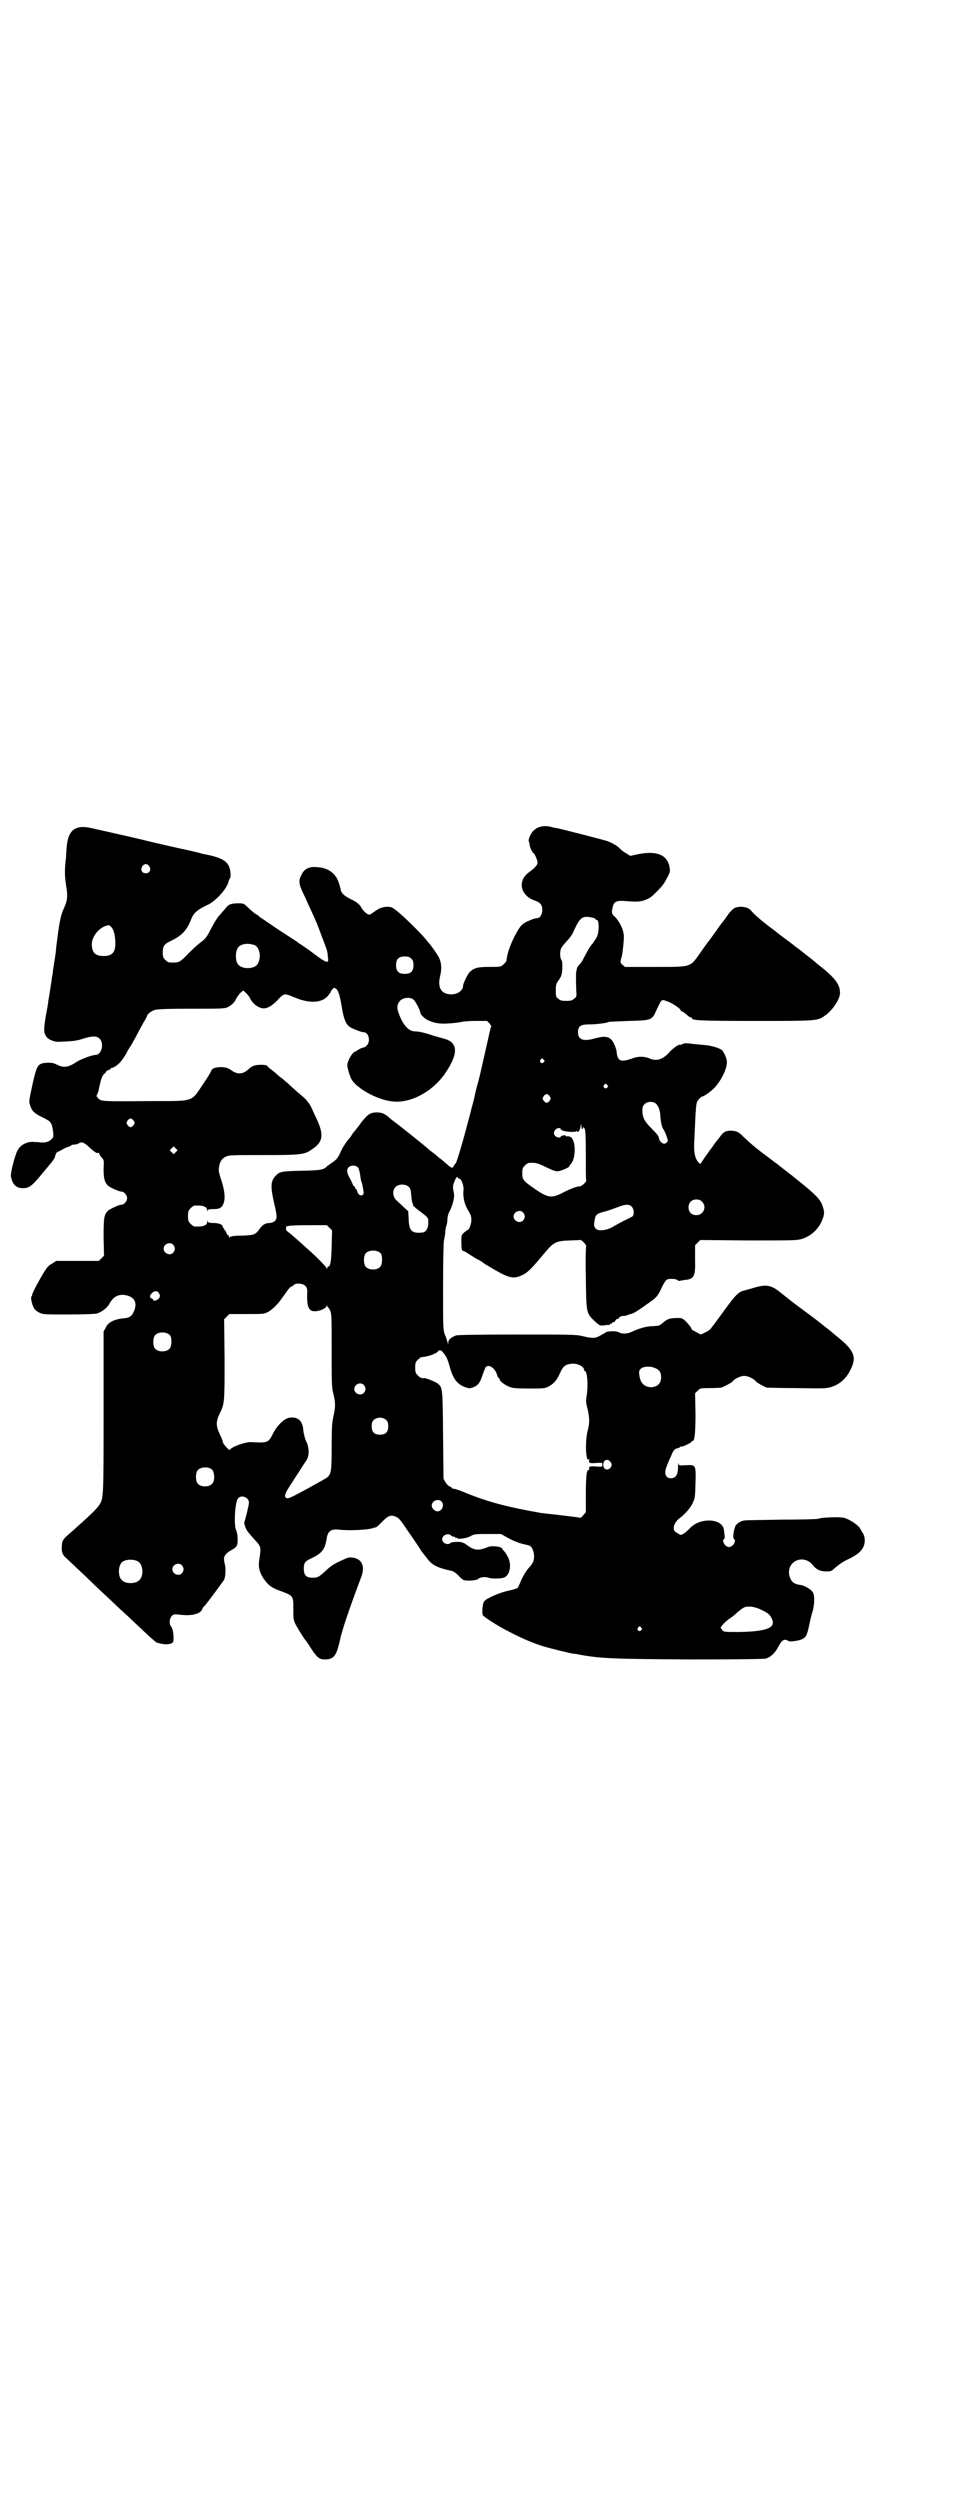 <?xml version="1.0" standalone="no"?>
<!DOCTYPE svg PUBLIC "-//W3C//DTD SVG 20010904//EN"
 "http://www.w3.org/TR/2001/REC-SVG-20010904/DTD/svg10.dtd">
<svg version="1.0" xmlns="http://www.w3.org/2000/svg"
 width="1104pt" height="2870pt" viewBox="0 0 1104 2870"
 preserveAspectRatio="xMidYMid meet">
<g transform="translate(0,2870) scale(0.5,-0.5)"
fill="#000000" stroke="none">
<path d="M1239 3841 c-4 -1 -10 -5 -12 -7 -7 -6 -14 -21 -12 -26 1 -2 2 -6 2
-9 1 -6 6 -16 9 -18 3 -2 8 -14 9 -20 1 -6 -5 -13 -20 -24 -26 -19 -20 -52 12
-64 15 -5 19 -11 19 -22 0 -10 -5 -19 -12 -19 -2 0 -6 -1 -9 -2 -18 -7 -23
-10 -29 -17 -11 -14 -28 -50 -31 -70 -1 -4 -1 -9 -2 -10 0 -1 -3 -4 -6 -7 -6
-6 -7 -6 -32 -6 -27 0 -35 -2 -45 -11 -5 -4 -16 -27 -16 -32 0 -11 -12 -20
-27 -20 -23 0 -32 15 -26 41 5 20 3 35 -5 48 -6 10 -17 25 -20 28 -1 1 -5 6
-9 11 -11 13 -44 46 -62 61 -14 11 -15 12 -25 12 -11 0 -19 -3 -31 -12 -4 -3
-9 -6 -11 -6 -4 0 -13 8 -17 15 -4 8 -11 14 -26 21 -14 7 -20 13 -22 20 0 3
-1 6 -2 8 0 2 -2 7 -4 13 -7 19 -25 31 -48 32 -19 2 -30 -4 -36 -17 -8 -14 -7
-22 7 -50 10 -23 16 -34 28 -62 2 -5 7 -18 11 -29 4 -11 9 -23 10 -27 2 -4 4
-12 4 -19 2 -13 1 -13 -3 -13 -3 0 -14 7 -27 17 -12 9 -26 19 -31 22 -5 3 -10
7 -11 8 -1 0 -20 13 -42 27 -22 15 -41 28 -43 29 -1 2 -4 4 -6 5 -5 3 -9 6
-22 18 -8 8 -9 8 -21 8 -17 0 -23 -3 -30 -13 -4 -4 -10 -12 -15 -17 -4 -5 -12
-18 -18 -30 -9 -18 -13 -22 -22 -29 -6 -4 -19 -16 -28 -25 -19 -20 -23 -22
-34 -22 -13 0 -14 0 -20 6 -5 5 -6 7 -6 17 0 16 3 19 21 28 23 11 35 24 44 48
6 15 14 22 37 33 19 8 46 38 49 54 1 3 2 6 3 7 3 2 2 20 -2 28 -6 14 -21 21
-57 28 -2 0 -8 2 -12 3 -4 1 -16 4 -25 6 -20 4 -72 16 -101 23 -11 3 -22 5
-25 6 -5 1 -61 14 -93 21 -40 10 -57 -3 -60 -45 -1 -10 -1 -22 -2 -27 -3 -26
-2 -40 1 -60 4 -23 3 -34 -5 -51 -8 -17 -11 -34 -18 -91 0 -5 -2 -19 -4 -31
-2 -12 -4 -25 -4 -29 -1 -4 -2 -9 -2 -12 -1 -5 -5 -34 -8 -50 0 -4 -3 -20 -6
-36 -5 -31 -5 -38 3 -48 4 -5 17 -10 25 -10 30 1 44 2 57 7 23 7 32 7 39 0 11
-11 4 -37 -9 -37 -8 0 -36 -10 -47 -18 -17 -11 -28 -12 -43 -4 -8 4 -12 4 -23
4 -20 -2 -22 -4 -32 -48 -9 -42 -9 -41 -5 -52 4 -12 10 -17 29 -26 18 -9 20
-11 23 -32 1 -11 1 -13 -3 -17 -6 -6 -13 -9 -26 -8 -5 1 -11 1 -13 1 -17 2
-33 -6 -40 -20 -6 -11 -16 -51 -15 -58 3 -19 12 -28 27 -28 16 0 21 4 52 42 4
5 8 9 9 11 5 5 13 16 13 18 1 6 5 13 6 12 0 0 5 2 10 5 5 3 11 6 15 7 3 1 6 2
6 3 1 1 4 2 7 2 3 0 8 1 11 3 7 4 11 3 24 -9 12 -11 18 -15 21 -13 1 1 2 0 2
-1 0 -2 2 -6 5 -9 6 -6 6 -7 5 -26 0 -22 2 -32 11 -40 7 -5 25 -13 31 -13 5 0
12 -8 12 -15 0 -7 -7 -15 -13 -15 -5 0 -23 -8 -30 -13 -10 -9 -11 -16 -11 -63
l1 -41 -6 -6 -6 -6 -49 0 -49 0 -9 -6 c-11 -6 -14 -10 -35 -48 -6 -11 -11 -22
-11 -23 0 -2 -1 -4 -2 -5 -2 -3 2 -21 7 -28 2 -3 7 -7 12 -9 8 -4 12 -4 65 -4
36 0 59 1 66 2 11 3 24 13 29 22 9 17 22 24 39 20 19 -4 26 -17 18 -36 -5 -12
-10 -16 -26 -17 -19 -2 -34 -9 -39 -21 l-5 -9 0 -182 c0 -193 0 -201 -9 -215
-7 -11 -23 -26 -68 -66 -17 -14 -19 -18 -19 -32 -1 -11 2 -19 11 -26 6 -6 49
-46 61 -58 6 -6 22 -21 35 -33 13 -12 27 -26 32 -30 9 -8 51 -48 62 -58 10 -9
16 -14 18 -15 0 0 1 0 2 0 15 -5 33 -4 35 3 2 8 0 28 -4 33 -6 8 -5 20 1 26 4
4 6 4 16 3 28 -4 50 1 54 13 0 2 3 5 6 8 7 8 40 53 44 59 3 7 4 23 2 34 -1 3
-2 8 -2 11 -2 8 4 16 15 22 14 8 16 10 16 25 0 8 -1 17 -4 23 -5 13 -2 64 5
72 8 9 25 2 25 -10 0 -6 -9 -41 -10 -43 -1 -1 -1 -4 0 -8 1 -3 2 -7 3 -8 1 -4
8 -13 21 -27 14 -15 14 -17 10 -43 -3 -17 -1 -29 10 -46 10 -14 18 -21 39 -28
29 -11 29 -11 29 -41 0 -12 0 -23 1 -24 0 -1 1 -4 2 -7 1 -4 21 -37 25 -41 1
-1 6 -8 11 -16 15 -24 21 -28 33 -28 21 0 27 8 35 44 5 24 21 71 50 148 8 24
-1 41 -24 42 -4 1 -10 -1 -14 -3 -25 -11 -31 -15 -42 -25 -14 -13 -20 -18 -27
-18 -19 -2 -26 4 -26 20 0 14 2 17 19 25 23 11 30 20 34 47 3 15 10 20 28 18
27 -3 71 0 79 4 2 1 4 1 5 1 0 -1 6 4 12 10 17 18 23 20 36 14 7 -4 10 -8 24
-29 12 -17 31 -45 33 -49 1 -1 6 -8 11 -14 13 -18 23 -24 60 -32 3 -1 9 -5 14
-10 4 -5 10 -10 13 -11 8 -2 29 -1 33 3 4 4 15 5 22 3 7 -3 29 -3 37 0 14 5
18 30 9 47 -3 6 -7 12 -9 14 -2 2 -4 4 -4 5 0 5 -24 8 -33 4 -20 -8 -29 -8
-43 1 -6 4 -11 8 -12 8 -1 0 -2 1 -3 1 -4 3 -24 2 -27 0 -7 -7 -20 -1 -20 8 0
9 13 15 20 9 1 -2 4 -3 6 -3 2 0 4 -1 4 -2 0 -1 1 -2 2 -1 1 1 2 1 2 0 0 -4
23 -1 31 4 9 5 11 5 40 5 l30 0 16 -9 c9 -5 23 -11 31 -13 8 -2 17 -4 19 -5 5
-2 10 -13 10 -24 0 -12 -3 -17 -14 -29 -4 -5 -11 -16 -15 -25 -4 -10 -8 -18
-9 -19 -2 -1 -10 -4 -20 -6 -20 -4 -50 -17 -56 -24 -4 -4 -6 -23 -4 -32 2 -4
34 -25 62 -39 33 -17 55 -26 81 -34 18 -5 54 -14 66 -16 4 0 10 -1 13 -2 50
-9 79 -10 257 -11 120 0 166 1 172 2 11 4 20 12 27 25 8 15 12 19 19 18 3 -1
5 -2 6 -3 2 -2 25 1 32 5 8 4 11 11 15 31 2 9 5 24 8 32 5 19 5 38 0 45 -5 7
-19 15 -28 16 -15 2 -21 7 -25 20 -9 34 32 53 54 25 8 -10 17 -14 31 -14 9 0
12 1 17 6 10 9 21 17 37 24 17 9 26 16 31 27 4 9 4 22 -1 30 -2 3 -5 8 -7 12
-5 8 -23 20 -36 24 -11 3 -55 1 -60 -2 -1 -1 -39 -2 -84 -2 -44 -1 -83 -1 -86
-2 -8 -1 -17 -7 -20 -12 -4 -8 -7 -28 -4 -30 7 -4 -2 -19 -11 -19 -9 0 -18 15
-11 19 2 1 1 8 -1 22 -5 26 -57 27 -79 1 -4 -4 -10 -9 -13 -11 -7 -4 -7 -4
-13 0 -9 5 -10 7 -10 14 0 6 6 16 13 21 12 9 24 22 30 34 6 13 6 14 7 47 1 42
1 42 -22 41 -16 -1 -16 -1 -17 4 0 3 -1 1 -1 -5 0 -21 -5 -29 -17 -29 -12 0
-16 12 -9 28 2 5 5 13 7 17 2 4 4 8 4 9 4 10 8 14 14 15 1 0 4 1 6 3 2 1 3 2
3 1 0 -2 17 6 21 9 2 2 4 4 5 4 4 0 6 20 6 63 l-1 46 6 6 c6 6 7 6 28 6 12 0
24 1 26 1 6 2 25 12 26 14 4 6 18 13 27 13 9 0 23 -7 27 -13 1 -2 19 -12 25
-14 2 0 33 -1 69 -1 56 -1 67 -1 77 2 21 6 37 20 47 42 14 28 7 44 -35 77 -6
5 -12 10 -13 11 -1 1 -5 4 -9 7 -4 3 -10 8 -14 11 -10 8 -14 11 -41 31 -22 16
-25 19 -48 37 -23 19 -34 21 -64 12 -10 -3 -21 -6 -25 -7 -9 -3 -17 -11 -31
-30 -7 -9 -18 -24 -25 -34 -7 -9 -14 -19 -16 -21 -1 -3 -7 -7 -13 -10 l-11 -5
-11 6 c-6 3 -11 6 -10 6 2 0 -6 11 -14 19 -8 7 -8 7 -22 7 -16 -1 -19 -2 -30
-11 -4 -4 -9 -7 -12 -7 -2 0 -9 -1 -16 -1 -13 -1 -26 -5 -42 -12 -11 -6 -24
-6 -31 -2 -5 4 -29 3 -32 -1 0 -1 -2 -2 -3 -2 -1 0 -5 -3 -9 -5 -10 -6 -17 -6
-38 -1 -16 4 -24 4 -151 4 -96 0 -136 -1 -141 -2 -11 -4 -18 -10 -18 -16 l0
-5 -2 6 c-1 3 -3 11 -6 17 -4 12 -4 15 -4 109 0 61 1 101 2 107 1 5 3 14 3 19
0 6 2 13 3 16 1 3 2 9 2 14 0 5 2 13 6 20 6 12 11 31 9 39 -3 14 -3 18 1 27 3
9 8 14 8 9 0 -1 1 -2 3 -2 5 0 11 -17 10 -26 -2 -15 2 -33 10 -46 6 -10 8 -14
8 -23 0 -9 -5 -23 -9 -23 0 0 -4 -3 -8 -6 -6 -6 -6 -6 -6 -21 0 -16 1 -21 4
-21 2 0 9 -4 16 -9 7 -4 14 -9 16 -10 2 0 10 -5 18 -11 56 -34 64 -36 87 -25
11 5 21 15 50 50 21 25 26 28 59 29 l25 1 7 -6 c3 -4 5 -7 5 -7 -1 0 -2 -33
-1 -72 1 -84 1 -83 21 -102 11 -10 12 -10 21 -9 5 1 10 1 12 1 1 1 2 1 2 2 0
1 1 2 2 1 1 -1 2 0 2 1 0 1 1 2 3 2 2 0 4 2 5 4 1 2 3 4 5 4 2 0 3 1 3 2 0 1
3 3 6 4 3 1 6 1 6 1 0 -1 2 0 6 1 3 1 7 3 9 3 6 1 17 8 31 18 8 6 16 11 18 13
9 6 15 13 22 29 4 9 10 18 12 19 6 3 21 2 25 -1 1 -2 3 -2 3 -2 1 0 6 1 11 2
24 2 27 7 26 48 l0 32 6 6 6 6 111 -1 c108 0 111 0 124 4 18 6 33 19 42 36 8
17 9 23 5 36 -5 18 -16 29 -69 71 -1 1 -3 3 -5 4 -1 1 -9 7 -18 14 -9 7 -16
13 -17 13 -1 1 -10 8 -21 16 -11 8 -21 16 -22 17 -2 1 -6 5 -11 9 -5 4 -13 12
-19 17 -12 13 -18 15 -32 15 -12 -1 -15 -3 -25 -17 -4 -5 -10 -12 -13 -17 -12
-16 -29 -40 -29 -42 0 -1 -3 1 -6 4 -7 9 -10 21 -9 44 4 90 4 91 9 98 3 4 6 7
8 8 4 0 19 10 27 18 15 14 31 44 31 60 1 8 -6 23 -11 29 -7 5 -25 11 -44 12
-10 1 -23 2 -29 3 -8 1 -14 1 -18 -1 -3 -2 -6 -2 -6 -2 0 3 -17 -8 -25 -18
-15 -16 -29 -20 -45 -13 -12 5 -26 5 -39 0 -26 -9 -33 -7 -36 12 0 6 -3 15 -6
21 -8 17 -18 20 -44 13 -27 -8 -39 -3 -39 14 0 14 6 18 25 18 16 0 42 3 46 6
1 0 21 1 45 2 50 1 54 2 62 20 15 32 13 30 27 25 12 -4 31 -17 31 -21 0 -1 1
-2 3 -2 1 0 5 -3 10 -7 4 -4 9 -7 10 -7 2 0 3 -1 3 -2 0 -5 22 -6 147 -6 140
0 141 0 158 12 17 11 35 38 35 52 0 19 -10 33 -42 59 -8 6 -15 12 -16 13 -1 1
-7 6 -15 12 -8 6 -14 11 -15 12 -1 1 -4 3 -8 6 -4 3 -7 5 -8 6 -1 1 -10 8 -21
16 -11 8 -20 15 -21 16 -1 1 -6 5 -13 10 -19 14 -40 32 -45 39 -7 9 -26 12
-39 6 -3 -2 -9 -8 -13 -13 -4 -6 -9 -13 -12 -17 -3 -3 -11 -14 -17 -23 -7 -9
-14 -20 -17 -23 -3 -4 -12 -16 -20 -28 -23 -32 -18 -31 -103 -31 l-69 0 -6 5
c-5 5 -5 6 -3 14 2 4 4 18 5 30 2 20 2 24 -1 35 -4 13 -12 25 -19 32 -7 5 -7
10 -4 23 4 12 9 14 32 12 26 -2 32 -1 43 3 12 5 13 6 27 20 14 14 16 18 24 33
6 12 6 13 4 24 -6 27 -30 36 -71 28 l-19 -4 -8 5 c-5 3 -11 7 -14 10 -7 8 -20
15 -31 19 -9 3 -106 28 -117 30 -3 0 -7 1 -10 2 -10 3 -21 3 -29 0z m-896 -90
c5 -8 1 -16 -8 -16 -9 0 -13 8 -8 16 2 3 5 5 8 5 3 0 6 -2 8 -5z m1019 -118
c3 -1 6 -2 6 -3 0 -1 1 -2 3 -2 6 0 6 -28 0 -40 -2 -3 -6 -10 -10 -15 -4 -4
-10 -14 -13 -20 -4 -7 -8 -15 -10 -19 -2 -3 -6 -8 -8 -10 -2 -3 -4 -5 -4 -6 0
0 -1 -3 -1 -5 -2 -4 -2 -18 -1 -46 1 -15 1 -16 -5 -20 -4 -4 -7 -5 -18 -5 -11
0 -14 1 -18 5 -6 4 -6 6 -6 19 0 14 1 16 7 24 6 9 7 12 8 26 0 9 0 17 -1 18
-4 5 -5 16 -3 25 1 5 6 11 14 20 7 7 14 17 16 23 15 33 20 36 44 31z m-1105
-23 c5 -7 8 -19 8 -37 0 -20 -8 -28 -27 -28 -19 0 -27 8 -27 27 0 16 13 34 29
41 10 4 11 4 17 -3z m328 -40 c16 -7 16 -43 -1 -50 -15 -6 -34 -2 -39 9 -4 8
-4 24 0 32 5 12 23 15 40 9z m360 -31 c4 -4 5 -7 5 -15 0 -14 -6 -20 -20 -20
-14 0 -20 6 -20 20 0 14 6 20 20 20 8 0 11 -1 15 -5z m-171 -71 c4 -5 7 -14
12 -44 4 -24 9 -36 18 -42 6 -4 26 -12 32 -12 11 0 16 -21 7 -30 -3 -3 -6 -5
-7 -5 -2 1 -15 -6 -16 -7 0 -1 -2 -2 -3 -2 -6 0 -19 -21 -19 -32 0 -6 5 -22 9
-31 12 -22 61 -49 96 -52 41 -4 89 22 118 62 32 46 33 73 0 82 -7 2 -18 5 -25
7 -20 7 -34 10 -43 10 -14 0 -27 15 -36 39 -6 15 -5 24 3 32 7 7 23 8 30 2 5
-4 16 -26 16 -31 0 -1 3 -6 8 -10 7 -7 25 -14 41 -14 10 -1 40 2 47 4 4 1 18
2 32 2 l25 0 6 -6 c2 -3 4 -6 4 -7 -1 0 -1 -2 -2 -4 -3 -14 -15 -66 -21 -93
-2 -9 -6 -26 -9 -36 -3 -10 -5 -21 -6 -24 -1 -6 -4 -18 -6 -25 -1 -2 -3 -13
-6 -23 -13 -50 -29 -106 -32 -109 -2 -2 -4 -5 -5 -7 -2 -5 -5 -4 -15 5 -4 3
-9 8 -13 11 -4 3 -8 6 -10 8 -2 2 -6 5 -10 8 -4 3 -8 6 -9 7 -2 3 -71 58 -81
65 -4 3 -9 7 -12 10 -10 8 -16 10 -28 10 -15 -1 -19 -5 -34 -23 -5 -8 -13 -17
-16 -21 -3 -3 -6 -8 -7 -10 -1 -2 -2 -3 -3 -4 -5 -5 -17 -22 -21 -32 -6 -14
-10 -19 -21 -26 -4 -3 -8 -6 -10 -7 -8 -9 -14 -10 -59 -11 -47 -1 -51 -2 -60
-12 -11 -12 -12 -23 -3 -63 7 -29 7 -36 1 -41 -3 -2 -8 -4 -12 -4 -9 0 -16 -4
-23 -14 -9 -13 -13 -14 -40 -15 -17 0 -24 -1 -27 -3 -3 -2 -3 -2 -3 1 0 2 -1
3 -2 3 -1 0 -3 3 -4 6 -1 3 -3 6 -4 6 -1 0 -2 1 -1 2 1 1 0 2 -1 2 -1 0 -2 1
-2 3 0 5 -8 9 -21 9 -10 0 -13 1 -14 4 0 2 -1 2 -1 -1 0 -9 -10 -12 -29 -11
-2 0 -6 3 -9 6 -5 5 -6 7 -6 18 0 11 1 13 6 18 3 3 7 6 9 6 19 1 29 -2 29 -11
0 -3 1 -3 1 0 1 2 4 3 14 3 14 0 19 3 23 14 4 12 2 28 -5 51 -6 17 -7 24 -6
30 2 14 6 20 15 25 9 4 12 4 88 4 88 0 94 1 112 14 24 16 26 32 11 66 -6 12
-11 24 -13 28 -2 4 -4 8 -5 9 -1 2 -4 5 -6 8 -2 3 -12 12 -22 20 -10 9 -20 18
-23 21 -3 2 -8 7 -12 10 -4 3 -8 6 -10 8 -2 2 -8 7 -13 11 -6 4 -11 9 -11 10
-3 3 -24 3 -31 0 -3 -1 -8 -4 -10 -6 -14 -14 -27 -15 -42 -4 -7 5 -11 6 -21 7
-13 0 -21 -2 -24 -7 0 -2 -9 -17 -20 -33 -27 -40 -19 -38 -113 -38 -120 -1
-120 -1 -127 6 -3 3 -5 6 -4 7 1 0 2 5 4 9 1 5 3 15 5 22 2 9 5 15 8 18 3 2 5
5 5 6 0 1 2 2 5 3 3 1 5 2 5 3 0 1 1 2 2 2 3 -1 15 7 20 13 5 5 16 22 16 24 0
0 3 6 8 13 4 7 11 19 15 27 4 8 11 20 15 28 5 7 8 14 8 15 0 3 10 11 17 13 4
2 29 3 83 3 64 0 77 0 84 3 9 4 18 12 21 21 2 3 6 9 9 12 l7 6 5 -5 c3 -2 8
-8 10 -12 5 -11 15 -20 25 -23 11 -4 23 2 37 16 18 19 16 18 43 7 32 -13 60
-12 74 4 4 5 7 9 7 10 0 2 6 9 8 9 1 0 4 -2 6 -4z m475 -161 c3 -3 3 -3 0 -6
-4 -5 -11 1 -7 6 4 4 4 4 7 0z m146 -58 c3 -3 3 -3 0 -6 -4 -5 -11 1 -7 6 4 4
4 4 7 0z m-132 -26 c3 -5 3 -5 0 -10 -2 -3 -5 -5 -7 -5 -2 0 -5 2 -7 5 -3 5
-3 5 0 10 2 3 5 5 7 5 2 0 5 -2 7 -5z m243 -16 c6 -5 10 -14 11 -26 1 -19 4
-30 8 -35 2 -3 5 -10 7 -16 3 -9 3 -10 0 -13 -2 -2 -5 -3 -6 -3 -5 0 -12 8
-12 13 0 4 -5 10 -16 21 -17 17 -22 26 -22 42 0 8 1 11 5 15 6 6 18 7 25 2z
m-1199 -40 c3 -5 3 -5 0 -10 -2 -3 -5 -5 -7 -5 -2 0 -5 2 -7 5 -3 5 -3 5 0 10
2 3 5 5 7 5 2 0 5 -2 7 -5z m1032 -18 c1 4 1 4 4 0 2 -3 3 -16 3 -62 0 -32 0
-58 1 -58 1 -2 -12 -14 -15 -13 -4 1 -21 -5 -38 -14 -27 -14 -35 -13 -69 11
-23 16 -25 19 -25 34 0 10 1 12 6 17 3 3 7 6 9 6 15 1 20 0 40 -10 17 -8 23
-10 28 -9 8 1 25 9 25 11 0 1 2 4 4 6 12 14 11 57 -2 62 -3 1 -7 2 -8 1 -1 -1
-2 0 -2 1 0 3 -10 1 -12 -2 -2 -4 -11 -1 -14 4 -2 5 -2 6 1 11 3 5 13 7 13 3
0 -1 2 -3 6 -4 7 -3 30 -4 30 -1 0 1 1 1 2 -1 2 -4 8 5 8 13 1 5 1 5 2 -2 1
-7 1 -7 3 -4z m-935 -54 l-5 -5 -4 4 -5 5 4 4 5 5 4 -4 5 -5 -4 -4z m418 -35
c2 -2 4 -8 5 -15 1 -7 2 -12 2 -13 0 -1 1 -2 1 -4 1 -2 3 -9 4 -16 2 -11 2
-13 0 -15 -5 -4 -11 0 -13 7 -1 3 -2 6 -3 6 -1 0 -2 1 -2 3 0 2 -1 3 -2 3 -1
0 -3 2 -4 6 -1 3 -4 9 -7 14 -6 11 -7 19 -2 24 5 5 16 5 21 0z m117 -45 c4 -3
5 -7 6 -21 1 -9 2 -18 4 -18 1 -1 1 -2 -1 -2 -1 0 3 -4 10 -10 28 -21 26 -19
26 -32 0 -13 -6 -22 -15 -22 -23 -2 -29 4 -30 30 l-1 19 -11 10 c-5 5 -13 12
-16 15 -9 8 -10 23 -2 31 7 7 23 7 30 0z m674 -34 c12 -12 3 -31 -13 -31 -11
0 -18 7 -18 18 0 11 7 18 18 18 6 0 9 -1 13 -5z m-162 -11 c6 -6 7 -18 2 -23
-2 -1 -11 -6 -20 -10 -9 -5 -21 -11 -27 -15 -16 -8 -33 -9 -38 -2 -3 4 -4 7
-2 17 2 14 4 16 22 21 9 2 22 7 30 10 18 7 27 8 33 2z m-249 -14 c5 -6 5 -12
0 -18 -7 -8 -22 -2 -22 9 0 11 15 17 22 9z m-445 -35 l6 -6 -1 -37 c-1 -36 -3
-46 -8 -46 -1 0 -2 -2 -2 -3 0 -3 -1 -3 -2 0 -2 4 -21 24 -45 45 -22 20 -39
35 -44 38 -2 2 -4 4 -4 6 1 7 1 8 3 7 1 -1 2 -1 2 0 0 1 20 2 44 2 l45 0 6 -6z
m-359 -39 c5 -6 5 -12 0 -18 -7 -8 -22 -2 -22 9 0 11 15 17 22 9z m477 -20 c4
-6 4 -24 -1 -30 -7 -9 -27 -9 -34 0 -5 6 -5 24 0 30 7 9 27 9 35 0z m-173 -75
c3 -3 4 -7 4 -12 -2 -40 4 -50 28 -44 10 3 14 6 17 11 0 2 1 2 1 0 0 -2 1 -4
2 -4 1 0 3 -4 5 -8 3 -7 3 -20 3 -91 0 -74 0 -84 4 -99 5 -21 5 -31 0 -52 -3
-14 -4 -25 -4 -70 0 -54 -1 -61 -9 -69 -1 -2 -22 -13 -45 -26 -31 -17 -43 -23
-47 -23 -10 1 -8 10 10 36 4 7 13 20 18 28 5 8 12 19 15 23 7 11 7 29 -1 45
-3 7 -5 16 -6 23 -1 22 -12 33 -32 30 -12 -2 -28 -17 -38 -37 -11 -21 -11 -21
-52 -19 -12 0 -44 -11 -47 -18 -1 -2 -16 14 -16 18 0 2 -3 10 -7 18 -9 19 -9
29 -1 46 12 24 12 25 12 126 l-1 92 6 6 6 6 40 0 c38 0 40 0 49 5 8 4 22 17
30 29 3 4 9 12 13 18 4 6 9 11 10 11 1 0 4 1 5 3 5 6 22 5 28 -2z m-337 -16
c3 -5 3 -6 1 -11 -3 -5 -14 -9 -14 -4 0 1 -2 2 -4 3 -5 2 -4 7 1 12 6 6 12 6
16 0z m26 -97 c4 -6 4 -24 -1 -30 -7 -9 -27 -9 -34 0 -5 6 -5 24 0 30 7 9 27
9 35 0z m626 -38 c8 -9 11 -15 16 -33 8 -29 17 -41 36 -48 9 -3 10 -3 19 0 11
5 15 10 21 29 3 8 6 16 7 17 7 8 21 -2 26 -17 1 -4 3 -8 4 -8 1 0 2 -1 2 -3 0
-4 12 -13 22 -17 7 -3 15 -4 45 -4 35 0 37 0 46 5 11 6 18 13 26 31 7 16 13
20 28 21 12 1 27 -7 27 -14 0 -2 1 -3 2 -3 5 0 8 -32 4 -56 -2 -12 -2 -16 2
-31 5 -23 5 -30 0 -51 -6 -24 -4 -69 2 -65 1 1 2 1 2 0 -2 -8 0 -9 15 -8 15 1
15 1 15 -4 0 -5 0 -5 -15 -4 -15 1 -17 0 -15 -8 0 -1 -1 -1 -2 0 -4 2 -6 -18
-6 -57 l0 -40 -6 -7 c-3 -4 -6 -6 -7 -6 0 1 -20 3 -44 6 -24 3 -47 5 -50 6
-73 13 -116 24 -168 45 -14 6 -26 10 -29 10 -2 0 -4 1 -4 2 0 1 -2 2 -4 3 -3
0 -7 5 -10 9 l-5 9 -1 101 c-1 110 -1 108 -13 118 -6 4 -26 12 -30 12 -6 -1
-10 1 -15 6 -5 5 -6 7 -6 18 0 11 1 13 6 18 3 3 7 6 8 6 14 1 33 7 38 13 3 4
7 4 11 -1z m488 -37 c10 -4 14 -10 14 -21 0 -14 -8 -22 -22 -23 -16 0 -26 9
-28 28 -1 8 -1 10 3 14 5 6 22 7 33 2z m-669 -39 c5 -6 5 -12 0 -18 -7 -8 -22
-2 -22 9 0 11 15 17 22 9z m52 -81 c3 -3 4 -7 4 -14 0 -13 -6 -19 -19 -19 -13
0 -19 6 -19 19 0 7 1 11 4 14 7 8 23 8 30 0z m515 -96 c3 -5 3 -6 1 -11 -6
-10 -18 -7 -18 5 0 12 11 15 17 6z m-915 -18 c5 -7 6 -25 0 -31 -7 -9 -27 -9
-34 0 -5 6 -5 24 0 30 7 9 27 9 34 1z m526 -72 c8 -8 2 -23 -9 -23 -6 0 -13 7
-13 13 0 11 14 17 22 10z m-697 -138 c12 -7 14 -33 3 -43 -8 -9 -32 -9 -40 0
-9 8 -9 32 0 41 7 7 27 8 37 2z m101 -9 c5 -6 5 -12 0 -18 -7 -8 -22 -2 -22 9
0 11 15 17 22 9z m1331 -102 c15 -7 20 -11 24 -20 11 -21 -10 -30 -76 -31 -32
0 -34 0 -37 4 -2 2 -4 5 -4 6 0 3 11 14 19 20 4 2 13 9 19 15 6 5 14 11 17 12
10 3 24 1 38 -6z m-276 -41 c3 -3 3 -3 0 -6 -4 -5 -11 1 -7 6 4 4 4 4 7 0z"/>
</g>
</svg>
